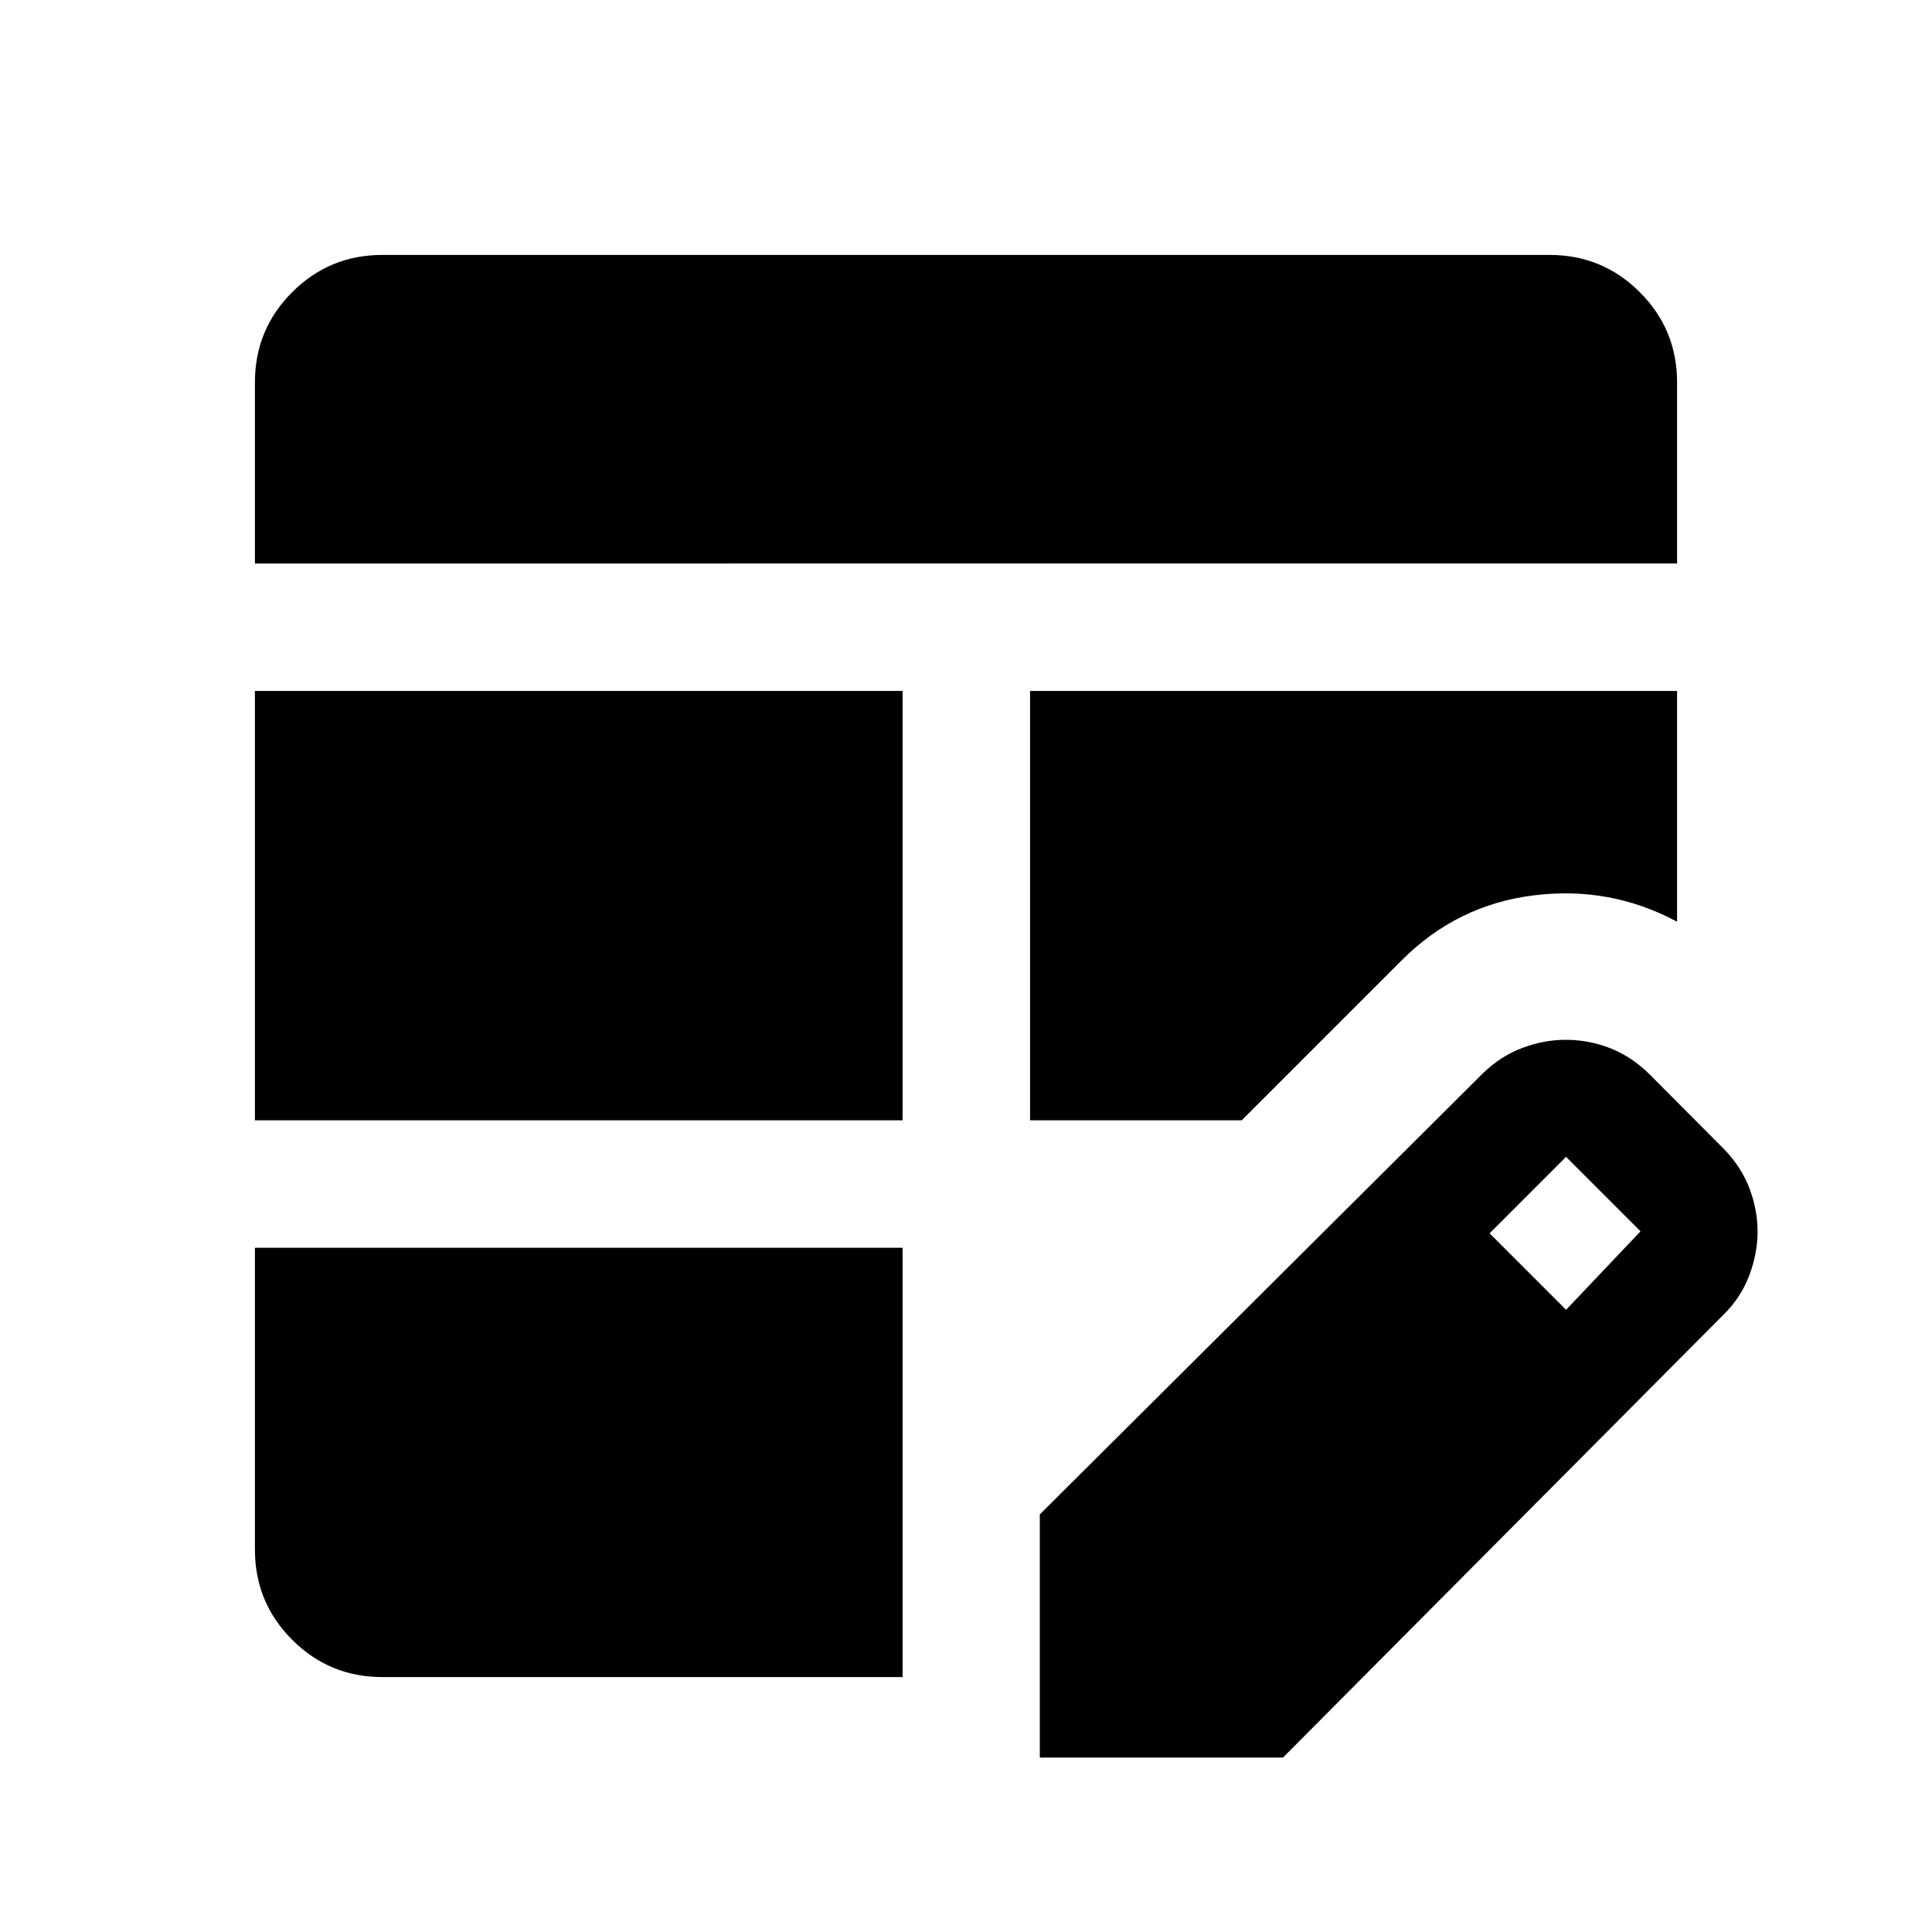 <svg xmlns="http://www.w3.org/2000/svg" height="40" viewBox="0 -960 960 960" width="40"><path d="M126.67-403.33v-213.34H448.5v213.34H126.67Zm0-276.67v-90.03q0-26.3 18.52-44.8 18.52-18.5 44.81-18.5h580q26.29 0 44.81 18.52 18.52 18.52 18.52 44.81v90H126.67ZM190-126.67q-26.29 0-44.81-18.52-18.52-18.52-18.52-44.81v-150H448.5v213.33H190Zm321.83-276.66v-213.34h321.5V-502q-33.16-17.83-71.26-13.1-38.1 4.74-65.57 32.27l-79.5 79.5H511.83Zm4.84 316.66V-207.5L737-426.83q8.83-8.5 19.53-12.5 10.7-4 21.4-4 11.67 0 22.37 4.25 10.7 4.25 19.53 13.08l37 37.17q8.43 8.71 12.47 19.35 4.03 10.65 4.03 21.48t-4.21 21.95q-4.22 11.11-12.97 19.56L637.5-86.67H516.67Zm261.5-222.5 37-39-37-37-38 38 38 38Z"/></svg>